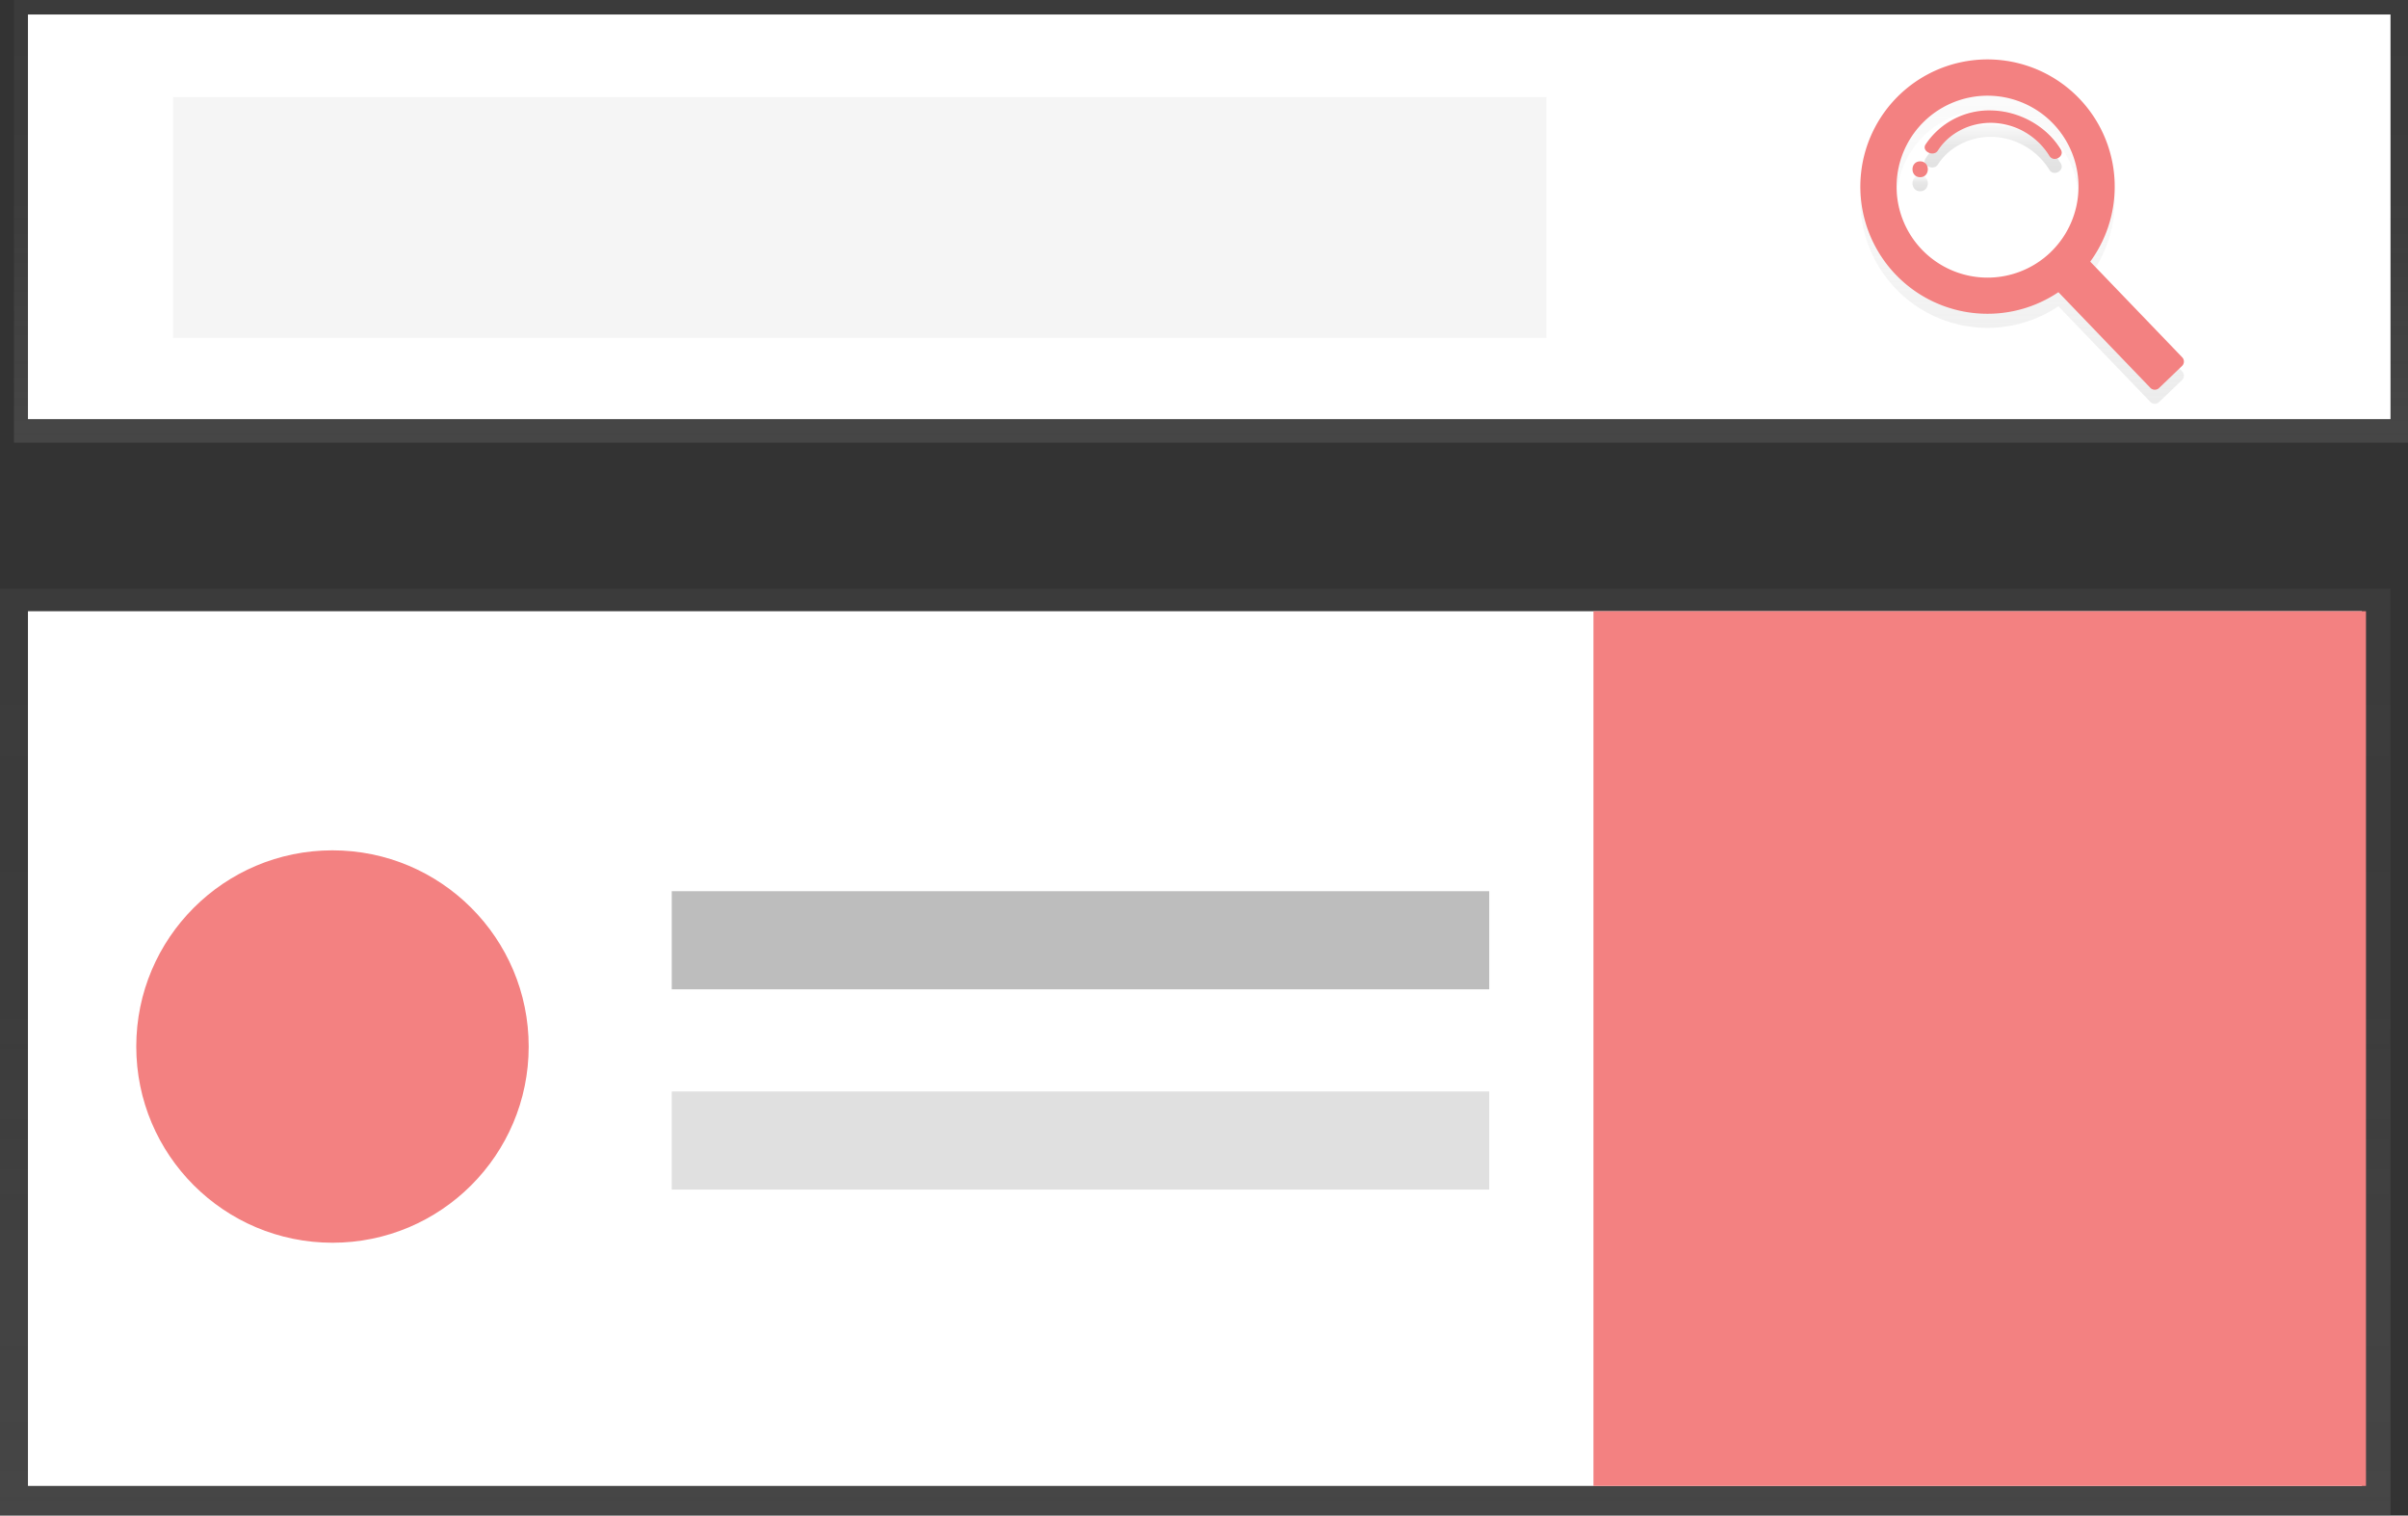 <svg xmlns="http://www.w3.org/2000/svg" xmlns:xlink="http://www.w3.org/1999/xlink" id="806e4c62-374e-42c3-bdb7-896b30a4289a" width="877" height="551.99" data-name="Layer 1" viewBox="0 0 877 551.99"><rect x="0" y="0" width="877" height="551.99" fill="#333333" stroke="none"/><defs><linearGradient id="79b8a473-e936-4e54-b854-cc8520c1f266" x1="441.05" x2="441.05" y1="161.23" gradientUnits="userSpaceOnUse"><stop offset="0" stop-color="gray" stop-opacity=".25"/><stop offset=".54" stop-color="gray" stop-opacity=".12"/><stop offset="1" stop-color="gray" stop-opacity=".1"/></linearGradient><linearGradient id="1e668cbb-e7c2-4a39-9f64-b81df751fdab" x1="898" x2="898" y1="321.04" y2="200.75" gradientUnits="userSpaceOnUse"><stop offset="0" stop-color="#b3b3b3" stop-opacity=".25"/><stop offset=".54" stop-color="#b3b3b3" stop-opacity=".1"/><stop offset="1" stop-color="#b3b3b3" stop-opacity=".05"/></linearGradient><linearGradient id="88c69e1d-c781-40a9-bf13-f8010c5ba138" x1="860.83" x2="860.83" y1="243.65" y2="237.86" gradientUnits="userSpaceOnUse"><stop offset="0" stop-opacity=".12"/><stop offset=".55" stop-opacity=".09"/><stop offset="1" stop-opacity=".02"/></linearGradient><linearGradient id="b4bb9b24-9fbd-4855-955e-d2374dfaf9d1" x1="887.42" x2="887.42" y1="237" y2="219.3" xlink:href="#88c69e1d-c781-40a9-bf13-f8010c5ba138"/><linearGradient id="7808190e-10e9-4a9e-a111-7bdbd648c09d" x1="435.32" x2="435.32" y1="551.99" y2="214.38" xlink:href="#79b8a473-e936-4e54-b854-cc8520c1f266"/></defs><title>search</title><rect width="871.91" height="161.23" x="5.09" fill="url(#79b8a473-e936-4e54-b854-cc8520c1f266)"/><rect width="860.45" height="147.38" x="10.18" y="5.28" fill="#fff"/><rect width="500.19" height="87.71" x="63.03" y="35.36" fill="#f5f5f5"/><path fill="url(#1e668cbb-e7c2-4a39-9f64-b81df751fdab)" d="M918.76,215a46.32,46.32,0,1,0-7.58,70.55l33.48,34.83a2.25,2.25,0,0,0,3.19.06l8.34-8a2.25,2.25,0,0,0,.06-3.19l-33.48-34.83A46.32,46.32,0,0,0,918.76,215Zm-10.43,56a33.13,33.13,0,1,1,.92-46.85A33.13,33.13,0,0,1,908.33,270.95Z" transform="translate(-161.5 -174)"/><path fill="url(#88c69e1d-c781-40a9-bf13-f8010c5ba138)" d="M860.83,237.86c-3.73,0-3.73,5.79,0,5.79S864.56,237.86,860.83,237.86Z" transform="translate(-161.5 -174)"/><path fill="url(#b4bb9b24-9fbd-4855-955e-d2374dfaf9d1)" d="M886.8,219.31a27.83,27.83,0,0,0-24,12.4c-1.58,2.48,2.91,4.67,4.49,2.2,4-6.29,11.65-10.28,19.9-10.07a25.36,25.36,0,0,1,20.69,12c1.58,2.61,5.73.24,4.15-2.35C907,225.19,897.16,219.54,886.8,219.31Z" transform="translate(-161.5 -174)"/><path fill="#f38181" d="M918.76,209.87a46.32,46.32,0,1,0-7.58,70.55l33.48,34.83a2.25,2.25,0,0,0,3.19.06l8.34-8a2.25,2.25,0,0,0,.06-3.19l-33.48-34.83A46.32,46.32,0,0,0,918.76,209.87Zm-10.43,56a33.13,33.13,0,1,1,.92-46.85A33.13,33.13,0,0,1,908.33,265.86Z" transform="translate(-161.5 -174)"/><path fill="#f38181" d="M860.83,232.76c-3.73,0-3.73,5.79,0,5.79S864.56,232.76,860.83,232.76Z" transform="translate(-161.5 -174)"/><path fill="#f38181" d="M886.8,214.22a27.83,27.83,0,0,0-24,12.4c-1.58,2.48,2.91,4.67,4.49,2.2,4-6.29,11.65-10.28,19.9-10.07a25.36,25.36,0,0,1,20.69,12c1.58,2.61,5.73.24,4.15-2.35C907,220.1,897.16,214.45,886.8,214.22Z" transform="translate(-161.5 -174)"/><rect width="870.64" height="337.62" y="214.38" fill="url(#7808190e-10e9-4a9e-a111-7bdbd648c09d)"/><rect width="850.03" height="318.58" x="10.18" y="222.62" fill="#fff"/><circle cx="121.09" cy="381.17" r="71.46" fill="#f38181"/><rect width="297.73" height="35.73" x="244.65" y="324.6" fill="#bdbdbd"/><rect width="297.73" height="35.73" x="244.65" y="397.54" fill="#e0e0e0"/><rect width="281.36" height="318.58" x="580.34" y="222.62" fill="#f38181"/></svg>